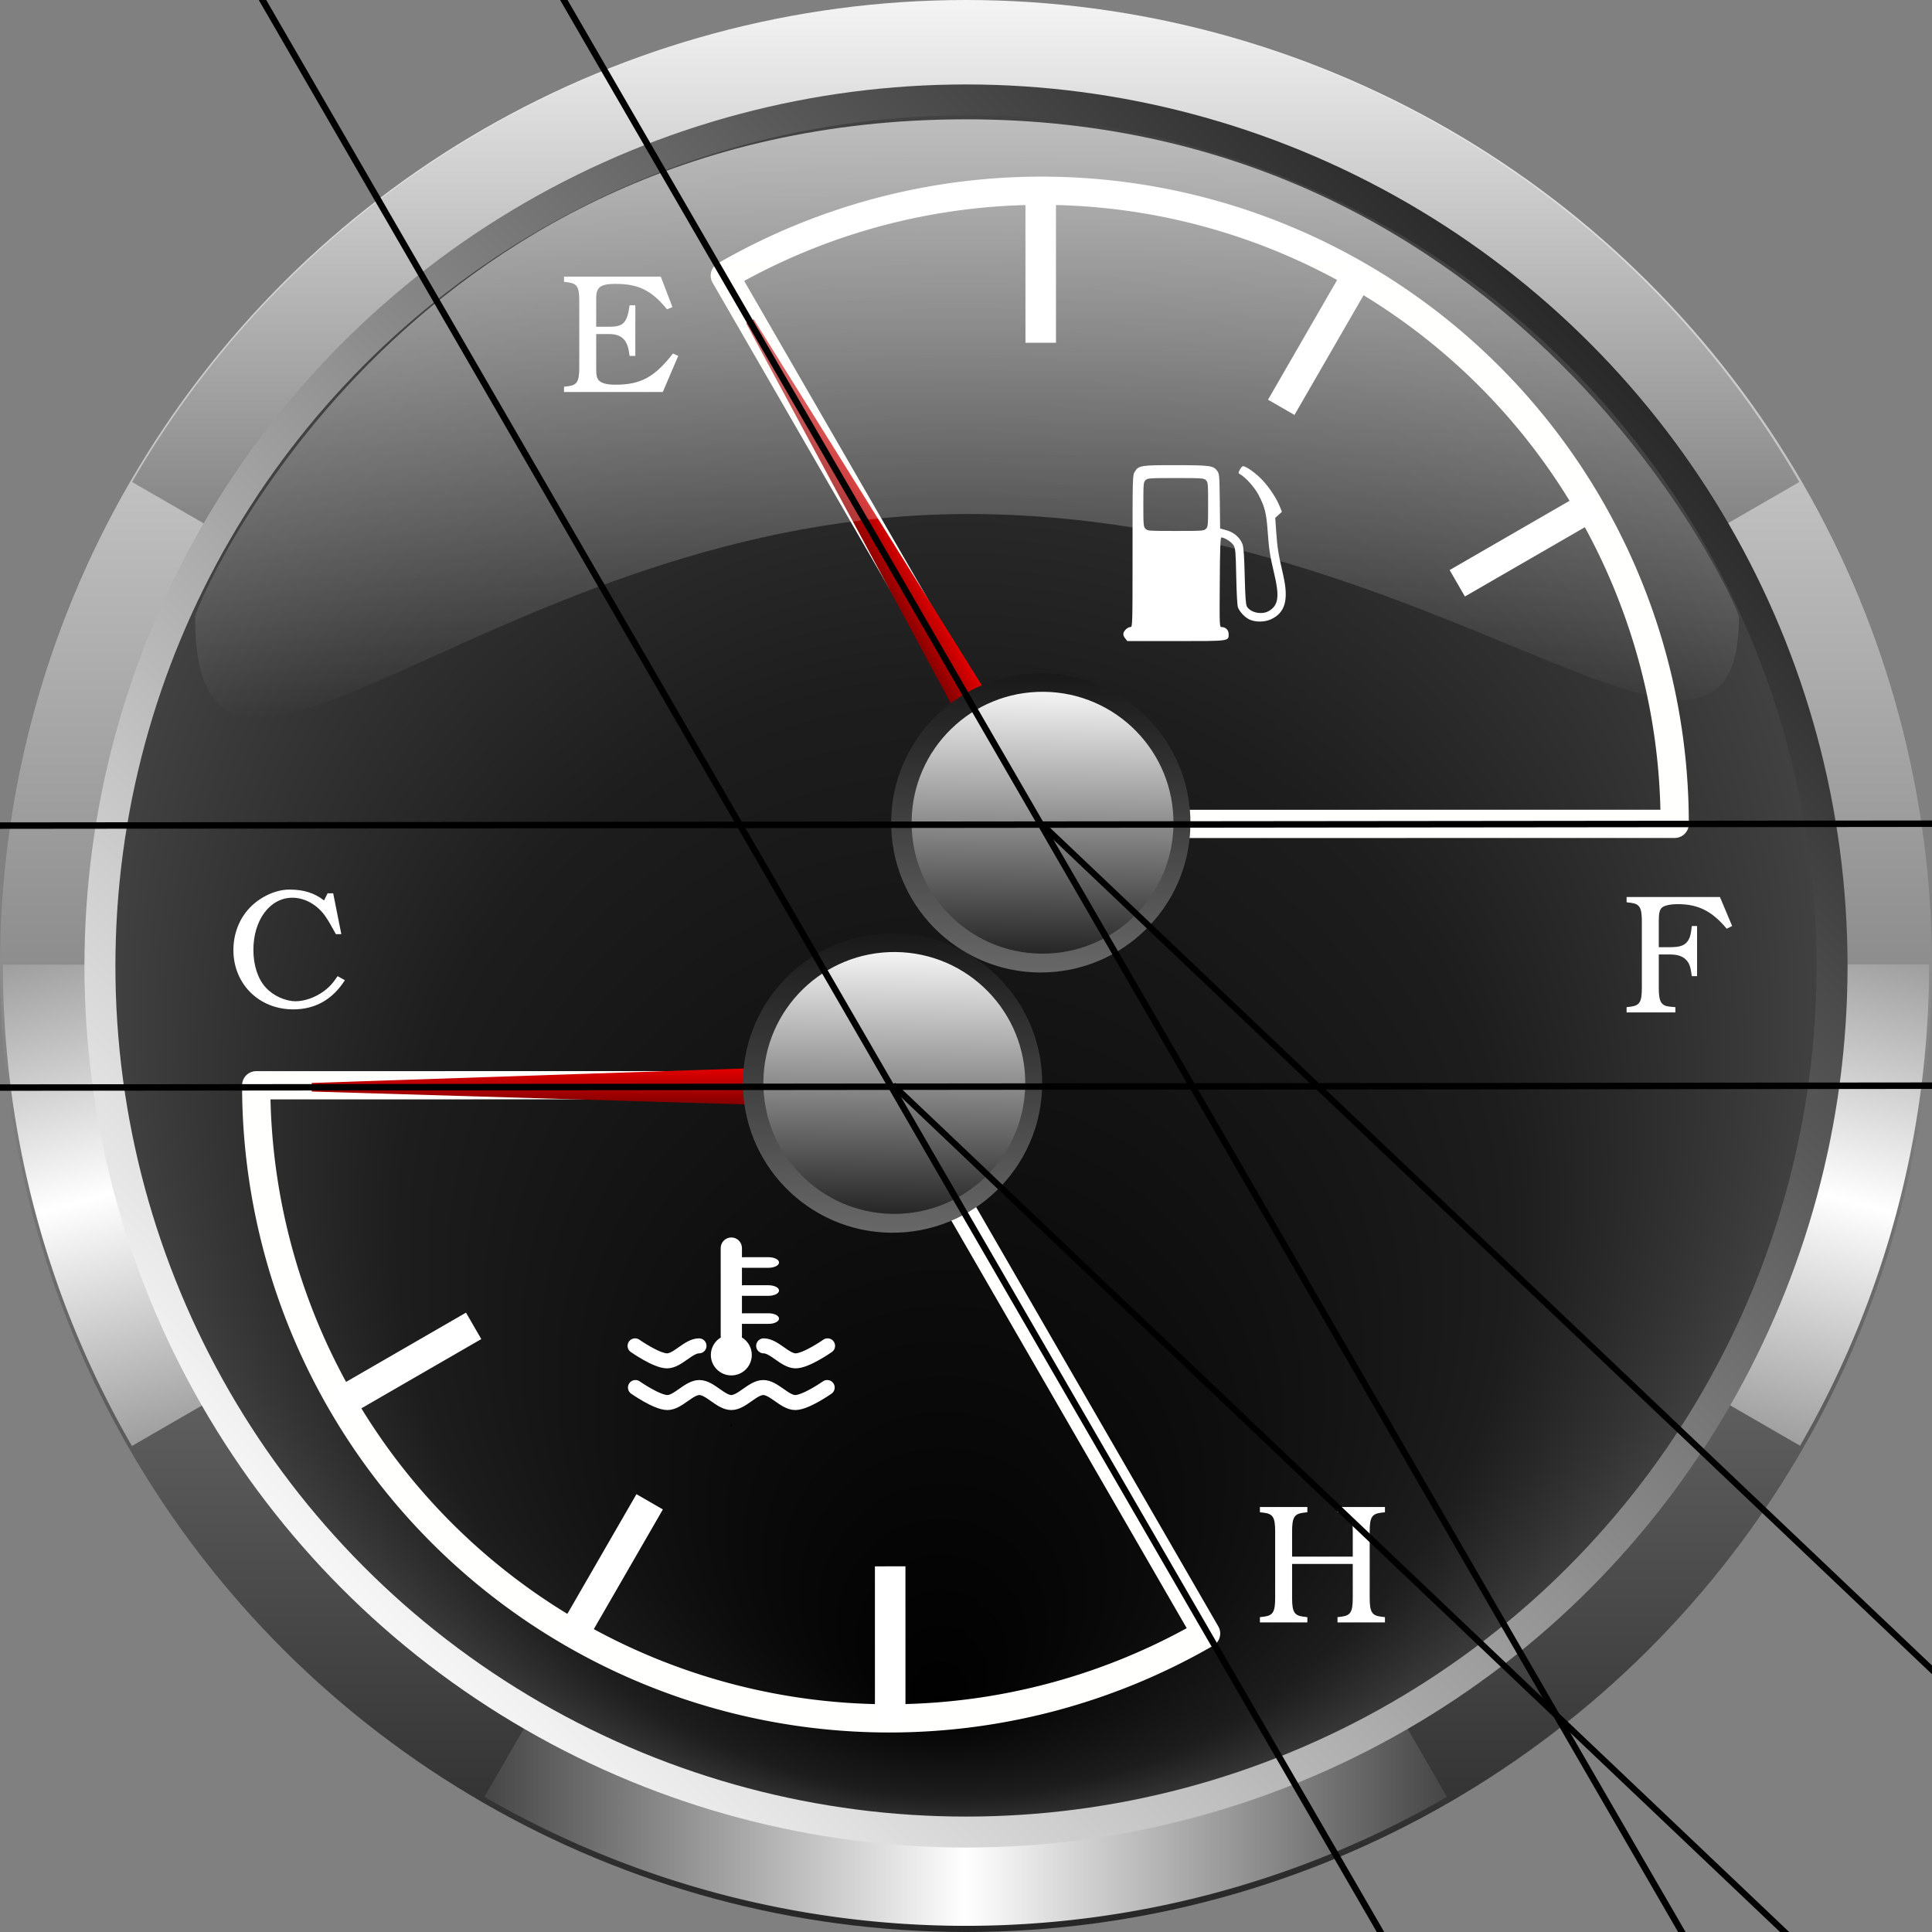 <?xml version="1.0" encoding="UTF-8" standalone="no"?>
<!-- Created with Inkscape (http://www.inkscape.org/) -->

<svg
   xmlns:dc="http://purl.org/dc/elements/1.1/"
   xmlns:cc="http://creativecommons.org/ns#"
   xmlns:rdf="http://www.w3.org/1999/02/22-rdf-syntax-ns#"
   xmlns:svg="http://www.w3.org/2000/svg"
   xmlns="http://www.w3.org/2000/svg"
   xmlns:xlink="http://www.w3.org/1999/xlink"
   xmlns:sodipodi="http://sodipodi.sourceforge.net/DTD/sodipodi-0.dtd"
   xmlns:inkscape="http://www.inkscape.org/namespaces/inkscape"
   width="84.667mm"
   height="84.667mm"
   viewBox="0 0 300 300"
   id="svg5326"
   version="1.1"
   inkscape:version="0.91 r13725"
   sodipodi:docname="dial_ow.svg">
  <rect x="0" y="0" width="300" height="300" fill="#808080" stroke="none"/>
  <defs
     id="defs5328">
    <linearGradient
       id="linearGradient8458">
      <stop
         style="stop-color:#f4f4f4;stop-opacity:1;"
         offset="0"
         id="stop8460" />
      <stop
         style="stop-color:#262626;stop-opacity:1;"
         offset="1"
         id="stop8462" />
    </linearGradient>
    <linearGradient
       id="linearGradient8474">
      <stop
         id="stop8476"
         offset="0"
         style="stop-color:#262626;stop-opacity:1;" />
      <stop
         style="stop-color:#9d9d9d;stop-opacity:1;"
         offset="0.553"
         id="stop8482" />
      <stop
         id="stop8478"
         offset="1"
         style="stop-color:#ffffff;stop-opacity:1;" />
    </linearGradient>
    <linearGradient
       id="linearGradient8803">
      <stop
         id="stop8805"
         offset="0"
         style="stop-color:#000000;stop-opacity:1;" />
      <stop
         style="stop-color:#1d1d1d;stop-opacity:1;"
         offset="0.633"
         id="stop8845" />
      <stop
         style="stop-color:#444444;stop-opacity:1;"
         offset="1"
         id="stop8811" />
    </linearGradient>
    <linearGradient
       id="linearGradient8938">
      <stop
         id="stop8940"
         offset="0"
         style="stop-color:#750000;stop-opacity:1;" />
      <stop
         id="stop8942"
         offset="1"
         style="stop-color:#f60000;stop-opacity:1;" />
    </linearGradient>
    <linearGradient
       inkscape:collect="always"
       xlink:href="#linearGradient4214"
       id="linearGradient6523"
       gradientUnits="userSpaceOnUse"
       x1="117.902"
       y1="390.995"
       x2="117.902"
       y2="433.057" />
    <linearGradient
       id="linearGradient4214">
      <stop
         id="stop4216"
         offset="0"
         style="stop-color:#191919;stop-opacity:1;" />
      <stop
         id="stop4218"
         offset="1"
         style="stop-color:#686868;stop-opacity:1;" />
    </linearGradient>
    <linearGradient
       inkscape:collect="always"
       xlink:href="#linearGradient8458"
       id="linearGradient6525"
       gradientUnits="userSpaceOnUse"
       x1="117.902"
       y1="390.995"
       x2="117.902"
       y2="433.057" />
    <linearGradient
       inkscape:collect="always"
       xlink:href="#linearGradient8928"
       id="linearGradient6531"
       gradientUnits="userSpaceOnUse"
       gradientTransform="matrix(1.007,0,0,1.007,-303.684,-334.532)"
       x1="-29.837"
       y1="285.06"
       x2="-29.837"
       y2="342.606" />
    <linearGradient
       id="linearGradient8928">
      <stop
         id="stop8930"
         offset="0"
         style="stop-color:#ffffff;stop-opacity:0.892;" />
      <stop
         id="stop8932"
         offset="1"
         style="stop-color:#ffffff;stop-opacity:0;" />
    </linearGradient>
    <linearGradient
       inkscape:collect="always"
       xlink:href="#linearGradient4214"
       id="linearGradient6066"
       gradientUnits="userSpaceOnUse"
       x1="117.902"
       y1="390.995"
       x2="117.902"
       y2="433.057" />
    <linearGradient
       inkscape:collect="always"
       xlink:href="#linearGradient8458"
       id="linearGradient6068"
       gradientUnits="userSpaceOnUse"
       x1="117.902"
       y1="390.995"
       x2="117.902"
       y2="433.057" />
    <linearGradient
       inkscape:collect="always"
       xlink:href="#linearGradient8458"
       id="linearGradient6372"
       gradientUnits="userSpaceOnUse"
       x1="173.948"
       y1="566.009"
       x2="287.511"
       y2="566.009"
       gradientTransform="matrix(2.642,0,0,2.642,-460.019,-972.381)" />
    <linearGradient
       inkscape:collect="always"
       xlink:href="#linearGradient8474"
       id="linearGradient6374"
       gradientUnits="userSpaceOnUse"
       spreadMethod="reflect"
       x1="73.66"
       y1="475.462"
       x2="112.665"
       y2="475.462" />
    <linearGradient
       inkscape:collect="always"
       xlink:href="#linearGradient8474"
       id="linearGradient6376"
       gradientUnits="userSpaceOnUse"
       spreadMethod="reflect"
       x1="73.66"
       y1="475.462"
       x2="112.665"
       y2="475.462" />
    <linearGradient
       inkscape:collect="always"
       xlink:href="#linearGradient8474"
       id="linearGradient6378"
       gradientUnits="userSpaceOnUse"
       spreadMethod="reflect"
       x1="73.66"
       y1="475.462"
       x2="112.665"
       y2="475.462" />
    <linearGradient
       inkscape:collect="always"
       xlink:href="#linearGradient8458"
       id="linearGradient6380"
       gradientUnits="userSpaceOnUse"
       spreadMethod="pad"
       x1="112.661"
       y1="490.304"
       x2="112.661"
       y2="423.605" />
    <radialGradient
       inkscape:collect="always"
       xlink:href="#linearGradient8803"
       id="radialGradient6382"
       gradientUnits="userSpaceOnUse"
       gradientTransform="matrix(2.404,0,0,2.404,-1077.608,-1211.366)"
       cx="230.73"
       cy="566.009"
       fx="229.005"
       fy="614.435"
       r="56.781" />
    <linearGradient
       inkscape:collect="always"
       xlink:href="#linearGradient8474"
       id="linearGradient6384"
       gradientUnits="userSpaceOnUse"
       x1="179.309"
       y1="598.827"
       x2="265.668"
       y2="512.469"
       gradientTransform="matrix(2.368,0,0,2.368,-23.614,-1490.067)" />
    <linearGradient
       inkscape:collect="always"
       xlink:href="#linearGradient8938"
       id="linearGradient6492"
       gradientUnits="userSpaceOnUse"
       gradientTransform="matrix(0.429,0,0,0.796,272.279,28.461)"
       x1="164.034"
       y1="376.738"
       x2="176.652"
       y2="376.738" />
    <linearGradient
       inkscape:collect="always"
       xlink:href="#linearGradient8938"
       id="linearGradient6494"
       gradientUnits="userSpaceOnUse"
       gradientTransform="matrix(0.429,0,0,0.796,272.279,28.461)"
       x1="164.034"
       y1="376.738"
       x2="176.652"
       y2="376.738" />
  </defs>
  <sodipodi:namedview
     id="base"
     pagecolor="#ffffff"
     bordercolor="#666666"
     borderopacity="1.0"
     inkscape:pageopacity="0.0"
     inkscape:pageshadow="2"
     inkscape:zoom="3.959798"
     inkscape:cx="140.66354"
     inkscape:cy="140.8122"
     inkscape:document-units="px"
     inkscape:current-layer="layer_hidden"
     showgrid="false"
     fit-margin-top="0"
     fit-margin-left="0"
     fit-margin-right="0"
     fit-margin-bottom="0"
     inkscape:window-width="1920"
     inkscape:window-height="1041"
     inkscape:window-x="1920"
     inkscape:window-y="0"
     inkscape:window-maximized="1" />
  <g
     inkscape:label="low"
     inkscape:groupmode="layer"
     id="layer_low"
     transform="translate(672.857,0.495)"
     style="display:inline">
    <g
       id="g6445">
      <circle
         r="150"
         cy="522.857"
         cx="149.505"
         transform="matrix(0,1,-1,0,0,0)"
         id="path4020"
         style="fill:url(#linearGradient6372);fill-opacity:1;fill-rule:evenodd;stroke:none;stroke-width:4.2;stroke-linecap:round;stroke-linejoin:round;stroke-miterlimit:4;stroke-dasharray:none;stroke-dashoffset:0;stroke-opacity:1"
         inkscape:label="#path8454" />
      <g
         id="g4022"
         transform="matrix(2.241,0,0,2.241,-835.972,-654.79)">
        <path
           transform="translate(27.039,-64.893)"
           sodipodi:end="2.0943951"
           sodipodi:start="1.0471976"
           d="m 146.009,481.365 a 66.695,66.695 0 0 1 -66.695,0 l 33.348,-57.76 z"
           sodipodi:ry="66.695282"
           sodipodi:rx="66.695282"
           sodipodi:cy="423.60516"
           sodipodi:cx="112.66094"
           id="path4024"
           style="opacity:1;fill:url(#linearGradient6374);fill-opacity:1;fill-rule:evenodd;stroke:none;stroke-width:4.2;stroke-linecap:round;stroke-linejoin:round;stroke-miterlimit:4;stroke-dasharray:none;stroke-dashoffset:0;stroke-opacity:1"
           sodipodi:type="arc" />
        <path
           inkscape:transform-center-x="33.347635"
           inkscape:transform-center-y="16.673795"
           sodipodi:type="arc"
           style="opacity:1;fill:url(#linearGradient6376);fill-opacity:1;fill-rule:evenodd;stroke:none;stroke-width:4.2;stroke-linecap:round;stroke-linejoin:round;stroke-miterlimit:4;stroke-dasharray:none;stroke-dashoffset:0;stroke-opacity:1"
           id="path4026"
           sodipodi:cx="112.66094"
           sodipodi:cy="423.60516"
           sodipodi:rx="66.695282"
           sodipodi:ry="66.695282"
           d="m 129.923,488.028 a 66.695,66.695 0 0 1 -34.524,0 l 17.262,-64.423 z"
           sodipodi:start="1.3089969"
           sodipodi:end="1.8325957"
           transform="matrix(0.259,0.966,-0.966,0.259,519.712,140.253)" />
        <path
           transform="matrix(0.259,-0.966,0.966,0.259,-298.63,357.897)"
           sodipodi:end="1.8325957"
           sodipodi:start="1.3089969"
           d="m 129.923,488.028 a 66.695,66.695 0 0 1 -34.524,0 l 17.262,-64.423 z"
           sodipodi:ry="66.695282"
           sodipodi:rx="66.695282"
           sodipodi:cy="423.60516"
           sodipodi:cx="112.66094"
           id="path4028"
           style="opacity:1;fill:url(#linearGradient6378);fill-opacity:1;fill-rule:evenodd;stroke:none;stroke-width:4.2;stroke-linecap:round;stroke-linejoin:round;stroke-miterlimit:4;stroke-dasharray:none;stroke-dashoffset:0;stroke-opacity:1"
           sodipodi:type="arc"
           inkscape:transform-center-y="16.673849"
           inkscape:transform-center-x="-33.34764" />
        <path
           inkscape:transform-center-x="-2.4633892e-05"
           inkscape:transform-center-y="-33.402436"
           sodipodi:type="arc"
           style="opacity:1;fill:url(#linearGradient6380);fill-opacity:1;fill-rule:evenodd;stroke:none;stroke-width:4.2;stroke-linecap:round;stroke-linejoin:round;stroke-miterlimit:4;stroke-dasharray:none;stroke-dashoffset:0;stroke-opacity:1"
           id="path4030"
           sodipodi:cx="112.66094"
           sodipodi:cy="423.60516"
           sodipodi:rx="66.695282"
           sodipodi:ry="66.695282"
           d="M 170.421,456.953 A 66.695,66.695 0 0 1 112.661,490.3 66.695,66.695 0 0 1 54.901,456.953 l 57.76,-33.348 z"
           sodipodi:start="0.52359878"
           sodipodi:end="2.6179939"
           transform="matrix(-1,-5.9831005e-8,5.9831005e-8,-1,252.361,782.318)" />
      </g>
      <circle
         r="136.52"
         cy="149.505"
         cx="-522.857"
         style="fill:url(#radialGradient6382);fill-opacity:1;fill-rule:nonzero;stroke:none;stroke-width:4.2;stroke-linecap:round;stroke-linejoin:round;stroke-miterlimit:4;stroke-dasharray:none;stroke-dashoffset:0;stroke-opacity:1"
         id="path4032" />
      <circle
         r="134.483"
         cy="-149.505"
         cx="522.857"
         style="fill:none;fill-opacity:1;fill-rule:evenodd;stroke:url(#linearGradient6384);stroke-width:4.808;stroke-linecap:round;stroke-linejoin:round;stroke-miterlimit:4;stroke-dasharray:none;stroke-dashoffset:0;stroke-opacity:1"
         id="path4034"
         transform="scale(-1,-1)" />
      <g
         transform="matrix(1.899,1.096,-1.096,1.899,138.386,460.918)"
         id="g5105">
        <g
           id="g5083"
           transform="matrix(0.866,-0.5,0.5,0.866,-277.862,-277.174)">
          <path
             sodipodi:type="arc"
             style="opacity:1;fill:none;fill-opacity:1;fill-rule:nonzero;stroke:#fffffe;stroke-width:1.892;stroke-linecap:butt;stroke-linejoin:round;stroke-miterlimit:4;stroke-dasharray:none;stroke-dashoffset:0;stroke-opacity:1"
             id="path5071"
             sodipodi:cx="-561.13977"
             sodipodi:cy="-86.385918"
             sodipodi:rx="42.426407"
             sodipodi:ry="42.426407"
             d="m -539.927,-49.644 a 42.426,42.426 0 0 1 -42.426,-3e-6 42.426,42.426 0 0 1 -21.213,-36.742 l 42.426,2e-6 z"
             transform="matrix(1.057,0,0,1.057,388.18,336.646)"
             sodipodi:start="1.0471976"
             sodipodi:end="3.1415927" />
          <rect
             style="fill:#ffffff;fill-opacity:1;fill-rule:nonzero;stroke:none;stroke-width:3;stroke-linecap:round;stroke-linejoin:round;stroke-miterlimit:4;stroke-dasharray:none;stroke-dashoffset:0;stroke-opacity:1"
             id="rect5075"
             width="2.162"
             height="11.474"
             x="-205.977"
             y="279.413" />
          <rect
             y="348.991"
             x="-55.854"
             height="11.474"
             width="2.162"
             id="rect5077"
             style="fill:#ffffff;fill-opacity:1;fill-rule:nonzero;stroke:none;stroke-width:3;stroke-linecap:round;stroke-linejoin:round;stroke-miterlimit:4;stroke-dasharray:none;stroke-dashoffset:0;stroke-opacity:1"
             transform="matrix(0.866,0.5,-0.5,0.866,0,0)" />
          <rect
             style="fill:#ffffff;fill-opacity:1;fill-rule:nonzero;stroke:none;stroke-width:3;stroke-linecap:round;stroke-linejoin:round;stroke-miterlimit:4;stroke-dasharray:none;stroke-dashoffset:0;stroke-opacity:1"
             id="rect5079"
             width="2.162"
             height="11.474"
             x="108.945"
             y="334.187"
             transform="matrix(0.5,0.866,-0.866,0.5,0,0)" />
        </g>
        <g
           transform="matrix(-0.866,0.5,-0.5,-0.866,-387.409,331.285)"
           id="g5091">
          <path
             sodipodi:end="3.1415927"
             sodipodi:start="1.0471976"
             transform="matrix(1.057,0,0,1.057,388.18,336.646)"
             d="m -539.927,-49.644 a 42.426,42.426 0 0 1 -42.426,-3e-6 42.426,42.426 0 0 1 -21.213,-36.742 l 42.426,2e-6 z"
             sodipodi:ry="42.426407"
             sodipodi:rx="42.426407"
             sodipodi:cy="-86.385918"
             sodipodi:cx="-561.13977"
             id="path5093"
             style="opacity:1;fill:none;fill-opacity:1;fill-rule:nonzero;stroke:#fffffe;stroke-width:1.892;stroke-linecap:butt;stroke-linejoin:round;stroke-miterlimit:4;stroke-dasharray:none;stroke-dashoffset:0;stroke-opacity:1"
             sodipodi:type="arc" />
          <rect
             y="279.413"
             x="-205.977"
             height="11.474"
             width="2.162"
             id="rect5097"
             style="fill:#ffffff;fill-opacity:1;fill-rule:nonzero;stroke:none;stroke-width:3;stroke-linecap:round;stroke-linejoin:round;stroke-miterlimit:4;stroke-dasharray:none;stroke-dashoffset:0;stroke-opacity:1" />
          <rect
             transform="matrix(0.866,0.5,-0.5,0.866,0,0)"
             style="fill:#ffffff;fill-opacity:1;fill-rule:nonzero;stroke:none;stroke-width:3;stroke-linecap:round;stroke-linejoin:round;stroke-miterlimit:4;stroke-dasharray:none;stroke-dashoffset:0;stroke-opacity:1"
             id="rect5099"
             width="2.162"
             height="11.474"
             x="-55.854"
             y="348.991" />
          <rect
             transform="matrix(0.5,0.866,-0.866,0.5,0,0)"
             y="334.187"
             x="108.945"
             height="11.474"
             width="2.162"
             id="rect5101"
             style="fill:#ffffff;fill-opacity:1;fill-rule:nonzero;stroke:none;stroke-width:3;stroke-linecap:round;stroke-linejoin:round;stroke-miterlimit:4;stroke-dasharray:none;stroke-dashoffset:0;stroke-opacity:1" />
        </g>
      </g>
      <path
         inkscape:connector-curvature="0"
         id="text5227"
         d="m -570.253,42.454 -15.023,0 0,0.816 0.658,0.079 c 1.368,0.184 1.71,0.737 1.71,2.894 l 0,10.34 c 0,2.157 -0.342,2.71 -1.71,2.894 l -0.658,0.079 0,0.816 15.338,0 2.394,-5.604 -0.816,-0.368 c -2.868,3.683 -5.025,4.841 -8.945,4.841 -1.315,0 -2.21,-0.237 -2.631,-0.737 -0.237,-0.316 -0.342,-0.737 -0.342,-1.579 l 0,-5.551 1.947,0 c 2.078,0 2.973,0.921 3.236,3.394 l 0.895,0 0,-7.867 -0.895,0 c -0.368,2.736 -0.947,3.341 -3.183,3.341 l -2,0 0,-4.473 c 0,-1.684 0.684,-2.184 2.999,-2.184 3.578,0 5.578,1 7.998,3.946 l 0.842,-0.342 -1.815,-4.736"
         style="font-style:normal;font-variant:normal;font-weight:normal;font-stretch:normal;font-size:12px;line-height:125%;font-family:'URW Bookman L';-inkscape-font-specification:'URW Bookman L';text-align:start;writing-mode:lr-tb;text-anchor:start;fill:#ffffff;fill-opacity:1;stroke:none;stroke-width:1px;stroke-linecap:butt;stroke-linejoin:miter;stroke-opacity:1" />
      <path
         inkscape:connector-curvature="0"
         id="text5231"
         d="m -405.783,138.794 -14.497,0 0,0.816 0.658,0.079 c 1.368,0.184 1.71,0.737 1.71,2.894 l 0,10.34 c 0,2.157 -0.342,2.71 -1.71,2.894 l -0.658,0.079 0,0.816 7.577,0 0,-0.816 -0.868,-0.079 c -1.342,-0.132 -1.71,-0.763 -1.71,-2.894 l 0,-5.209 1.736,0 c 1.289,0 2.105,0.316 2.657,1 0.395,0.5 0.552,1 0.737,2.368 l 0.816,0 0,-7.788 -0.816,0 c -0.132,1.184 -0.237,1.658 -0.5,2.131 -0.5,0.868 -1.237,1.158 -2.894,1.158 l -1.736,0 0,-4.104 c 0,-1.158 0.132,-1.684 0.447,-2 0.368,-0.368 1.342,-0.579 2.499,-0.579 3.183,0 5.315,1.079 7.603,3.815 l 0.842,-0.421 -1.894,-4.499"
         style="font-style:normal;font-variant:normal;font-weight:normal;font-stretch:normal;font-size:12px;line-height:125%;font-family:'URW Bookman L';-inkscape-font-specification:'URW Bookman L';text-align:start;writing-mode:lr-tb;text-anchor:start;fill:#ffffff;fill-opacity:1;stroke:none;stroke-width:1px;stroke-linecap:butt;stroke-linejoin:miter;stroke-opacity:1" />
      <path
         inkscape:connector-curvature="0"
         id="path5394"
         d="m -498.16,98.606 c -0.224,-0.284 -0.314,-0.572 -0.249,-0.796 0.132,-0.456 0.695,-0.938 1.097,-0.938 0.308,0 0.317,-0.342 0.317,-11.777 6.3e-4,-11.517 0.008,-11.79 0.339,-12.332 0.6,-0.983 0.944,-1.039 6.403,-1.028 5.321,0.01 5.804,0.077 6.402,0.883 0.331,0.446 0.354,0.716 0.403,4.711 l 0.052,4.239 0.997,0.277 c 1.173,0.326 2.128,1.172 2.489,2.204 0.164,0.47 0.264,1.945 0.334,4.944 0.072,3.064 0.162,4.384 0.32,4.661 0.577,1.012 2.385,1.373 3.482,0.695 1.434,-0.886 1.614,-2.234 0.772,-5.775 -0.659,-2.771 -0.818,-3.81 -1.024,-6.706 -0.19,-2.67 -0.439,-3.657 -1.381,-5.475 -0.622,-1.2 -2,-2.747 -2.894,-3.249 -0.294,-0.165 -0.295,-0.202 -0.032,-0.713 0.153,-0.296 0.371,-0.538 0.484,-0.537 0.498,0.004 1.982,1.065 3.003,2.147 1.131,1.199 2.228,2.874 2.752,4.206 l 0.291,0.738 -0.519,0.464 -0.519,0.464 0.162,2.293 c 0.166,2.362 0.329,3.365 1.062,6.535 0.901,3.898 0.342,5.919 -1.918,6.943 -0.958,0.434 -2.363,0.449 -3.276,0.034 -0.706,-0.321 -1.484,-1.12 -1.807,-1.855 -0.114,-0.261 -0.223,-2.137 -0.277,-4.787 -0.081,-3.953 -0.12,-4.41 -0.421,-4.907 -0.302,-0.499 -1.418,-1.212 -1.897,-1.212 -0.144,0 -0.207,1.808 -0.24,6.958 -0.045,6.892 -0.042,6.958 0.294,6.957 0.607,-9e-5 1.085,0.473 1.085,1.073 0,1.138 0.234,1.106 -8.174,1.106 l -7.561,0 -0.35,-0.445 z m 12.565,-16.99 c 0.313,-0.313 0.335,-0.559 0.335,-3.772 0,-3.213 -0.022,-3.459 -0.335,-3.772 -0.318,-0.318 -0.559,-0.335 -4.694,-0.335 -4.135,0 -4.376,0.017 -4.694,0.335 -0.313,0.313 -0.335,0.559 -0.335,3.772 0,3.213 0.022,3.459 0.335,3.772 0.318,0.318 0.559,0.335 4.694,0.335 4.135,0 4.376,-0.017 4.694,-0.335 z"
         style="fill:#ffffff" />
      <g
         transform="matrix(0.233,0,0,0.233,-317.976,56.353)"
         id="g5457">
        <path
           inkscape:connector-curvature="0"
           style="fill:#ffffff;fill-opacity:1;fill-rule:nonzero;stroke:none;stroke-width:2;stroke-linecap:butt;stroke-linejoin:round;stroke-miterlimit:4;stroke-dasharray:none;stroke-dashoffset:0;stroke-opacity:1"
           d="m -1204.562,326.25 c -3.917,0 -7.094,3.176 -7.094,7.094 l 0,58.562 c 0,0.323 0.052,0.658 0.094,0.969 -3.969,2.385 -6.656,6.723 -6.656,11.688 0,7.528 6.129,13.625 13.656,13.625 7.528,0 13.625,-6.097 13.625,-13.625 0,-4.965 -2.656,-9.302 -6.625,-11.688 0.041,-0.311 0.062,-0.647 0.062,-0.969 l 0,-8.125 c 0.48,0.051 0.957,0.062 1.469,0.062 l 16.187,0 c 3.917,0 7.062,-1.573 7.063,-3.531 -10e-5,-1.959 -3.145,-3.531 -7.063,-3.531 l -16.187,0 c -0.512,0 -0.988,0.011 -1.469,0.062 l 0,-11.75 c 0.48,0.051 0.957,0.062 1.469,0.062 l 16.187,0 c 3.917,0 7.062,-1.573 7.063,-3.531 -10e-5,-1.959 -3.145,-3.531 -7.063,-3.531 l -16.187,0 c -0.512,0 -0.988,0.011 -1.469,0.062 l 0,-11.75 c 0.48,0.051 0.957,0.062 1.469,0.062 l 16.187,0 c 3.917,0 7.062,-1.573 7.063,-3.531 -10e-5,-1.959 -3.145,-3.531 -7.063,-3.531 l -16.187,0 c -0.512,0 -0.988,0.011 -1.469,0.062 l 0,-6.125 c 0,-3.917 -3.145,-7.094 -7.062,-7.094 z"
           transform="translate(168.861,254.453)"
           id="path5398" />
        <path
           inkscape:connector-curvature="0"
           style="fill:none;fill-opacity:0.75;fill-rule:evenodd;stroke:#000000;stroke-width:1px;stroke-linecap:butt;stroke-linejoin:miter;stroke-opacity:1"
           d="m -1035.517,705.973 c -0.337,0 -0.673,0 0,0 z"
           id="path5415" />
        <path
           inkscape:connector-curvature="0"
           sodipodi:nodetypes="cssssss"
           id="path5437"
           d="m -1099.603,680.719 c 0,0 14.239,10 21.297,10 7.059,10e-6 14.239,-10 21.297,-10 7.059,10e-6 14.239,10 21.297,10 7.059,10e-6 14.239,-10 21.297,-10 7.059,0 14.239,10 21.297,10 7.059,-10e-6 21.297,-10 21.297,-10"
           style="fill:none;fill-opacity:0.75;fill-rule:evenodd;stroke:#ffffff;stroke-width:10;stroke-linecap:round;stroke-linejoin:miter;stroke-miterlimit:4;stroke-dasharray:none;stroke-opacity:1" />
        <g
           id="g5441"
           transform="translate(-9.056,0)">
          <path
             inkscape:connector-curvature="0"
             sodipodi:nodetypes="css"
             id="path5433"
             d="m -1005.105,652.94 c 7.058,0 14.239,10 21.297,10 7.059,-1e-5 21.297,-10 21.297,-10"
             style="fill:none;fill-opacity:0.75;fill-rule:evenodd;stroke:#ffffff;stroke-width:10;stroke-linecap:round;stroke-linejoin:miter;stroke-miterlimit:4;stroke-dasharray:none;stroke-opacity:1" />
          <path
             inkscape:connector-curvature="0"
             sodipodi:nodetypes="css"
             id="path5439"
             d="m -1090.8,652.94 c 0,0 14.239,10 21.297,10 7.059,10e-6 14.239,-10 21.297,-10"
             style="fill:none;fill-opacity:0.75;fill-rule:evenodd;stroke:#ffffff;stroke-width:10;stroke-linecap:round;stroke-linejoin:miter;stroke-miterlimit:4;stroke-dasharray:none;stroke-opacity:1" />
        </g>
      </g>
      <path
         inkscape:connector-curvature="0"
         id="text5465"
         d="m -621.117,138.219 -0.868,0 -0.552,1.105 c -1.552,-1.184 -3.157,-1.684 -5.42,-1.684 -2.105,0 -4.578,1.158 -6.183,2.894 -1.605,1.71 -2.473,4.025 -2.473,6.498 0,5.262 3.973,9.208 9.287,9.208 3.394,0 6.077,-1.5 8.024,-4.525 l -1.131,-0.631 c -0.763,1.131 -1.289,1.71 -2.157,2.342 -1.263,0.947 -2.973,1.552 -4.341,1.552 -1.631,0 -3.525,-0.868 -4.657,-2.131 -1.237,-1.342 -1.921,-3.473 -1.921,-5.841 0,-4.657 2.578,-8.103 6.051,-8.103 1.947,0 3.894,1.105 5.13,2.894 0.5,0.737 0.816,1.289 1.631,2.763 l 0.842,0 -1.263,-6.341"
         style="font-style:normal;font-variant:normal;font-weight:normal;font-stretch:normal;font-size:12px;line-height:125%;font-family:'URW Bookman L';-inkscape-font-specification:'URW Bookman L';text-align:start;writing-mode:lr-tb;text-anchor:start;fill:#ffffff;fill-opacity:1;stroke:none;stroke-width:1px;stroke-linecap:butt;stroke-linejoin:miter;stroke-opacity:1" />
      <path
         inkscape:connector-curvature="0"
         id="text5469"
         d="m -472.22,241.22 0,-3.92 c 0,-2.157 0.342,-2.71 1.71,-2.894 l 0.658,-0.079 0,-0.816 -7.367,0 0,0.816 0.658,0.079 c 1.368,0.184 1.71,0.737 1.71,2.894 l 0,10.34 c 0,2.157 -0.342,2.71 -1.71,2.894 l -0.658,0.079 0,0.816 7.367,0 0,-0.816 -0.658,-0.079 c -1.368,-0.184 -1.71,-0.737 -1.71,-2.894 l 0,-5.288 9.419,0 0,5.288 c 0,2.157 -0.342,2.71 -1.71,2.894 l -0.658,0.079 0,0.816 7.367,0 0,-0.816 -0.658,-0.079 c -1.368,-0.184 -1.71,-0.737 -1.71,-2.894 l 0,-10.34 c 0,-2.157 0.342,-2.71 1.71,-2.894 l 0.658,-0.079 0,-0.816 -7.367,0 0,0.816 0.658,0.079 c 1.368,0.184 1.71,0.737 1.71,2.894 l 0,3.92 -9.419,0"
         style="font-style:normal;font-variant:normal;font-weight:normal;font-stretch:normal;font-size:12px;line-height:125%;font-family:'URW Bookman L';-inkscape-font-specification:'URW Bookman L';text-align:start;writing-mode:lr-tb;text-anchor:start;fill:#ffffff;fill-opacity:1;stroke:none;stroke-width:1px;stroke-linecap:butt;stroke-linejoin:miter;stroke-opacity:1" />
    </g>
  </g>
  <g
     transform="translate(672.857,0.495)"
     id="layer_main_a"
     inkscape:groupmode="layer"
     inkscape:label="main_a"
     style="display:inline">
    <g
       inkscape:label="#g9248"
       transform="matrix(1.205,-0.697,0.697,1.205,-1176.712,-63.275)"
       id="g6142">
      <path
         inkscape:connector-curvature="0"
         style="fill:url(#linearGradient6494);fill-opacity:1;fill-rule:nonzero;stroke:none;stroke-width:3;stroke-linecap:round;stroke-linejoin:round;stroke-miterlimit:4;stroke-dashoffset:0;stroke-opacity:1"
         d="m 344.72,293.164 0.958,0 2.31,70.3 -5.408,0 2.141,-70.3 z"
         id="path6144"
         sodipodi:nodetypes="ccccc" />
      <rect
         y="352.649"
         x="342.58"
         height="70.3"
         width="5.408"
         id="rect6146"
         style="fill:none;fill-opacity:1;fill-rule:nonzero;stroke:none;stroke-width:3;stroke-linecap:round;stroke-linejoin:round;stroke-miterlimit:4;stroke-dasharray:none;stroke-dashoffset:0;stroke-opacity:1" />
    </g>
  </g>
  <g
     style="display:inline"
     inkscape:label="main_b"
     inkscape:groupmode="layer"
     id="layer_main_b"
     transform="translate(672.857,0.495)">
    <g
       inkscape:label="#g9248"
       transform="matrix(-8.7843101e-4,-1.392,1.392,-8.7843101e-4,-1032.23,649.106)"
       id="g6553">
      <path
         style="fill:url(#linearGradient6492);fill-opacity:1;fill-rule:nonzero;stroke:none;stroke-width:3;stroke-linecap:round;stroke-linejoin:round;stroke-miterlimit:4;stroke-dashoffset:0;stroke-opacity:1"
         d="m 344.72,293.164 0.958,0 2.31,70.3 -5.408,0 2.141,-70.3 z"
         id="path6555"
         sodipodi:nodetypes="ccccc"
         inkscape:connector-curvature="0" />
      <rect
         y="352.649"
         x="342.58"
         height="70.3"
         width="5.408"
         id="rect6557"
         style="fill:none;fill-opacity:1;fill-rule:nonzero;stroke:none;stroke-width:3;stroke-linecap:round;stroke-linejoin:round;stroke-miterlimit:4;stroke-dasharray:none;stroke-dashoffset:0;stroke-opacity:1" />
    </g>
  </g>
  <g
     transform="translate(672.857,0.495)"
     id="layer_high"
     inkscape:groupmode="layer"
     inkscape:label="high"
     style="display:inline">
    <g
       inkscape:label="#g5218"
       transform="matrix(2.192,0,0,2.192,207.524,88.326)"
       id="g6336">
      <g
         id="g6338">
        <circle
           r="21.031"
           cy="412.026"
           cx="117.902"
           id="circle6340"
           style="fill:url(#linearGradient6066);fill-opacity:1;fill-rule:nonzero;stroke:none;stroke-width:3;stroke-linecap:round;stroke-linejoin:round;stroke-miterlimit:4;stroke-dasharray:none;stroke-dashoffset:0;stroke-opacity:1"
           transform="matrix(0.504,0.006,-0.006,0.504,-395.356,-172.164)" />
        <circle
           r="21.031"
           cy="412.026"
           cx="117.902"
           style="fill:url(#linearGradient6068);fill-opacity:1;fill-rule:nonzero;stroke:none;stroke-width:3;stroke-linecap:round;stroke-linejoin:round;stroke-miterlimit:4;stroke-dasharray:none;stroke-dashoffset:0;stroke-opacity:1"
           id="circle6342"
           transform="matrix(0.441,0.005,-0.005,0.441,-388.216,-146.098)" />
      </g>
      <g
         id="g6344">
        <circle
           r="21.031"
           cy="412.026"
           cx="117.902"
           transform="matrix(0.504,0.006,-0.006,0.504,-384.855,-190.599)"
           style="fill:url(#linearGradient6523);fill-opacity:1;fill-rule:nonzero;stroke:none;stroke-width:3;stroke-linecap:round;stroke-linejoin:round;stroke-miterlimit:4;stroke-dasharray:none;stroke-dashoffset:0;stroke-opacity:1"
           id="circle6346" />
        <circle
           r="21.031"
           cy="412.026"
           cx="117.902"
           transform="matrix(0.441,0.005,-0.005,0.441,-377.715,-164.533)"
           id="circle6348"
           style="fill:url(#linearGradient6525);fill-opacity:1;fill-rule:nonzero;stroke:none;stroke-width:3;stroke-linecap:round;stroke-linejoin:round;stroke-miterlimit:4;stroke-dasharray:none;stroke-dashoffset:0;stroke-opacity:1" />
      </g>
      <path
         sodipodi:nodetypes="cssss"
         id="path6350"
         d="m -278.45,3.165 c 0,16.611 -21.318,-7.272 -54.603,-7.272 -33.285,0 -54.762,26.849 -54.762,7.272 0,-0.684 14.464,-35.233 54.624,-35.233 39.433,0 54.742,34.579 54.742,35.233 z"
         style="fill:url(#linearGradient6531);fill-opacity:1;fill-rule:nonzero;stroke:none"
         inkscape:connector-curvature="0" />
    </g>
  </g>
  <g
     inkscape:groupmode="layer"
     id="layer_hidden"
     inkscape:label="hidden"
     style="display:inline">
    <path
       style="fill:none;fill-rule:evenodd;stroke:#000000;stroke-width:1px;stroke-linecap:butt;stroke-linejoin:miter;stroke-opacity:1"
       d="M -74.246,128.274 434.871,127.769"
       id="path6737"
       inkscape:connector-curvature="0" />
    <path
       style="display:inline;fill:none;fill-rule:evenodd;stroke:#000000;stroke-width:1px;stroke-linecap:butt;stroke-linejoin:miter;stroke-opacity:1"
       d="M -85.302,168.963 423.815,168.458"
       id="path6737-8"
       inkscape:connector-curvature="0" />
    <path
       style="display:inline;fill:none;fill-rule:evenodd;stroke:#000000;stroke-width:1px;stroke-linecap:butt;stroke-linejoin:miter;stroke-opacity:1"
       d="M 11.914,-130.707 266.91,309.949"
       id="path6737-7"
       inkscape:connector-curvature="0" />
    <path
       style="display:inline;fill:none;fill-rule:evenodd;stroke:#000000;stroke-width:1px;stroke-linecap:butt;stroke-linejoin:miter;stroke-opacity:1"
       d="M -0.691,-71.63 254.305,369.025"
       id="path6737-7-8"
       inkscape:connector-curvature="0" />
    <path
       style="display:inline;fill:none;fill-rule:evenodd;stroke:#000000;stroke-width:0.976px;stroke-linecap:butt;stroke-linejoin:miter;stroke-opacity:1"
       d="m 162.393,128.584 142.916,135.751"
       id="pointer_a"
       inkscape:connector-curvature="0"
       sodipodi:nodetypes="cc" />
    <path
       style="display:inline;fill:none;fill-rule:evenodd;stroke:#000000;stroke-width:0.976px;stroke-linecap:butt;stroke-linejoin:miter;stroke-opacity:1"
       d="m 138.654,168.485 142.916,135.751"
       id="pointer_b"
       inkscape:connector-curvature="0"
       sodipodi:nodetypes="cc" />
  </g>
</svg>
